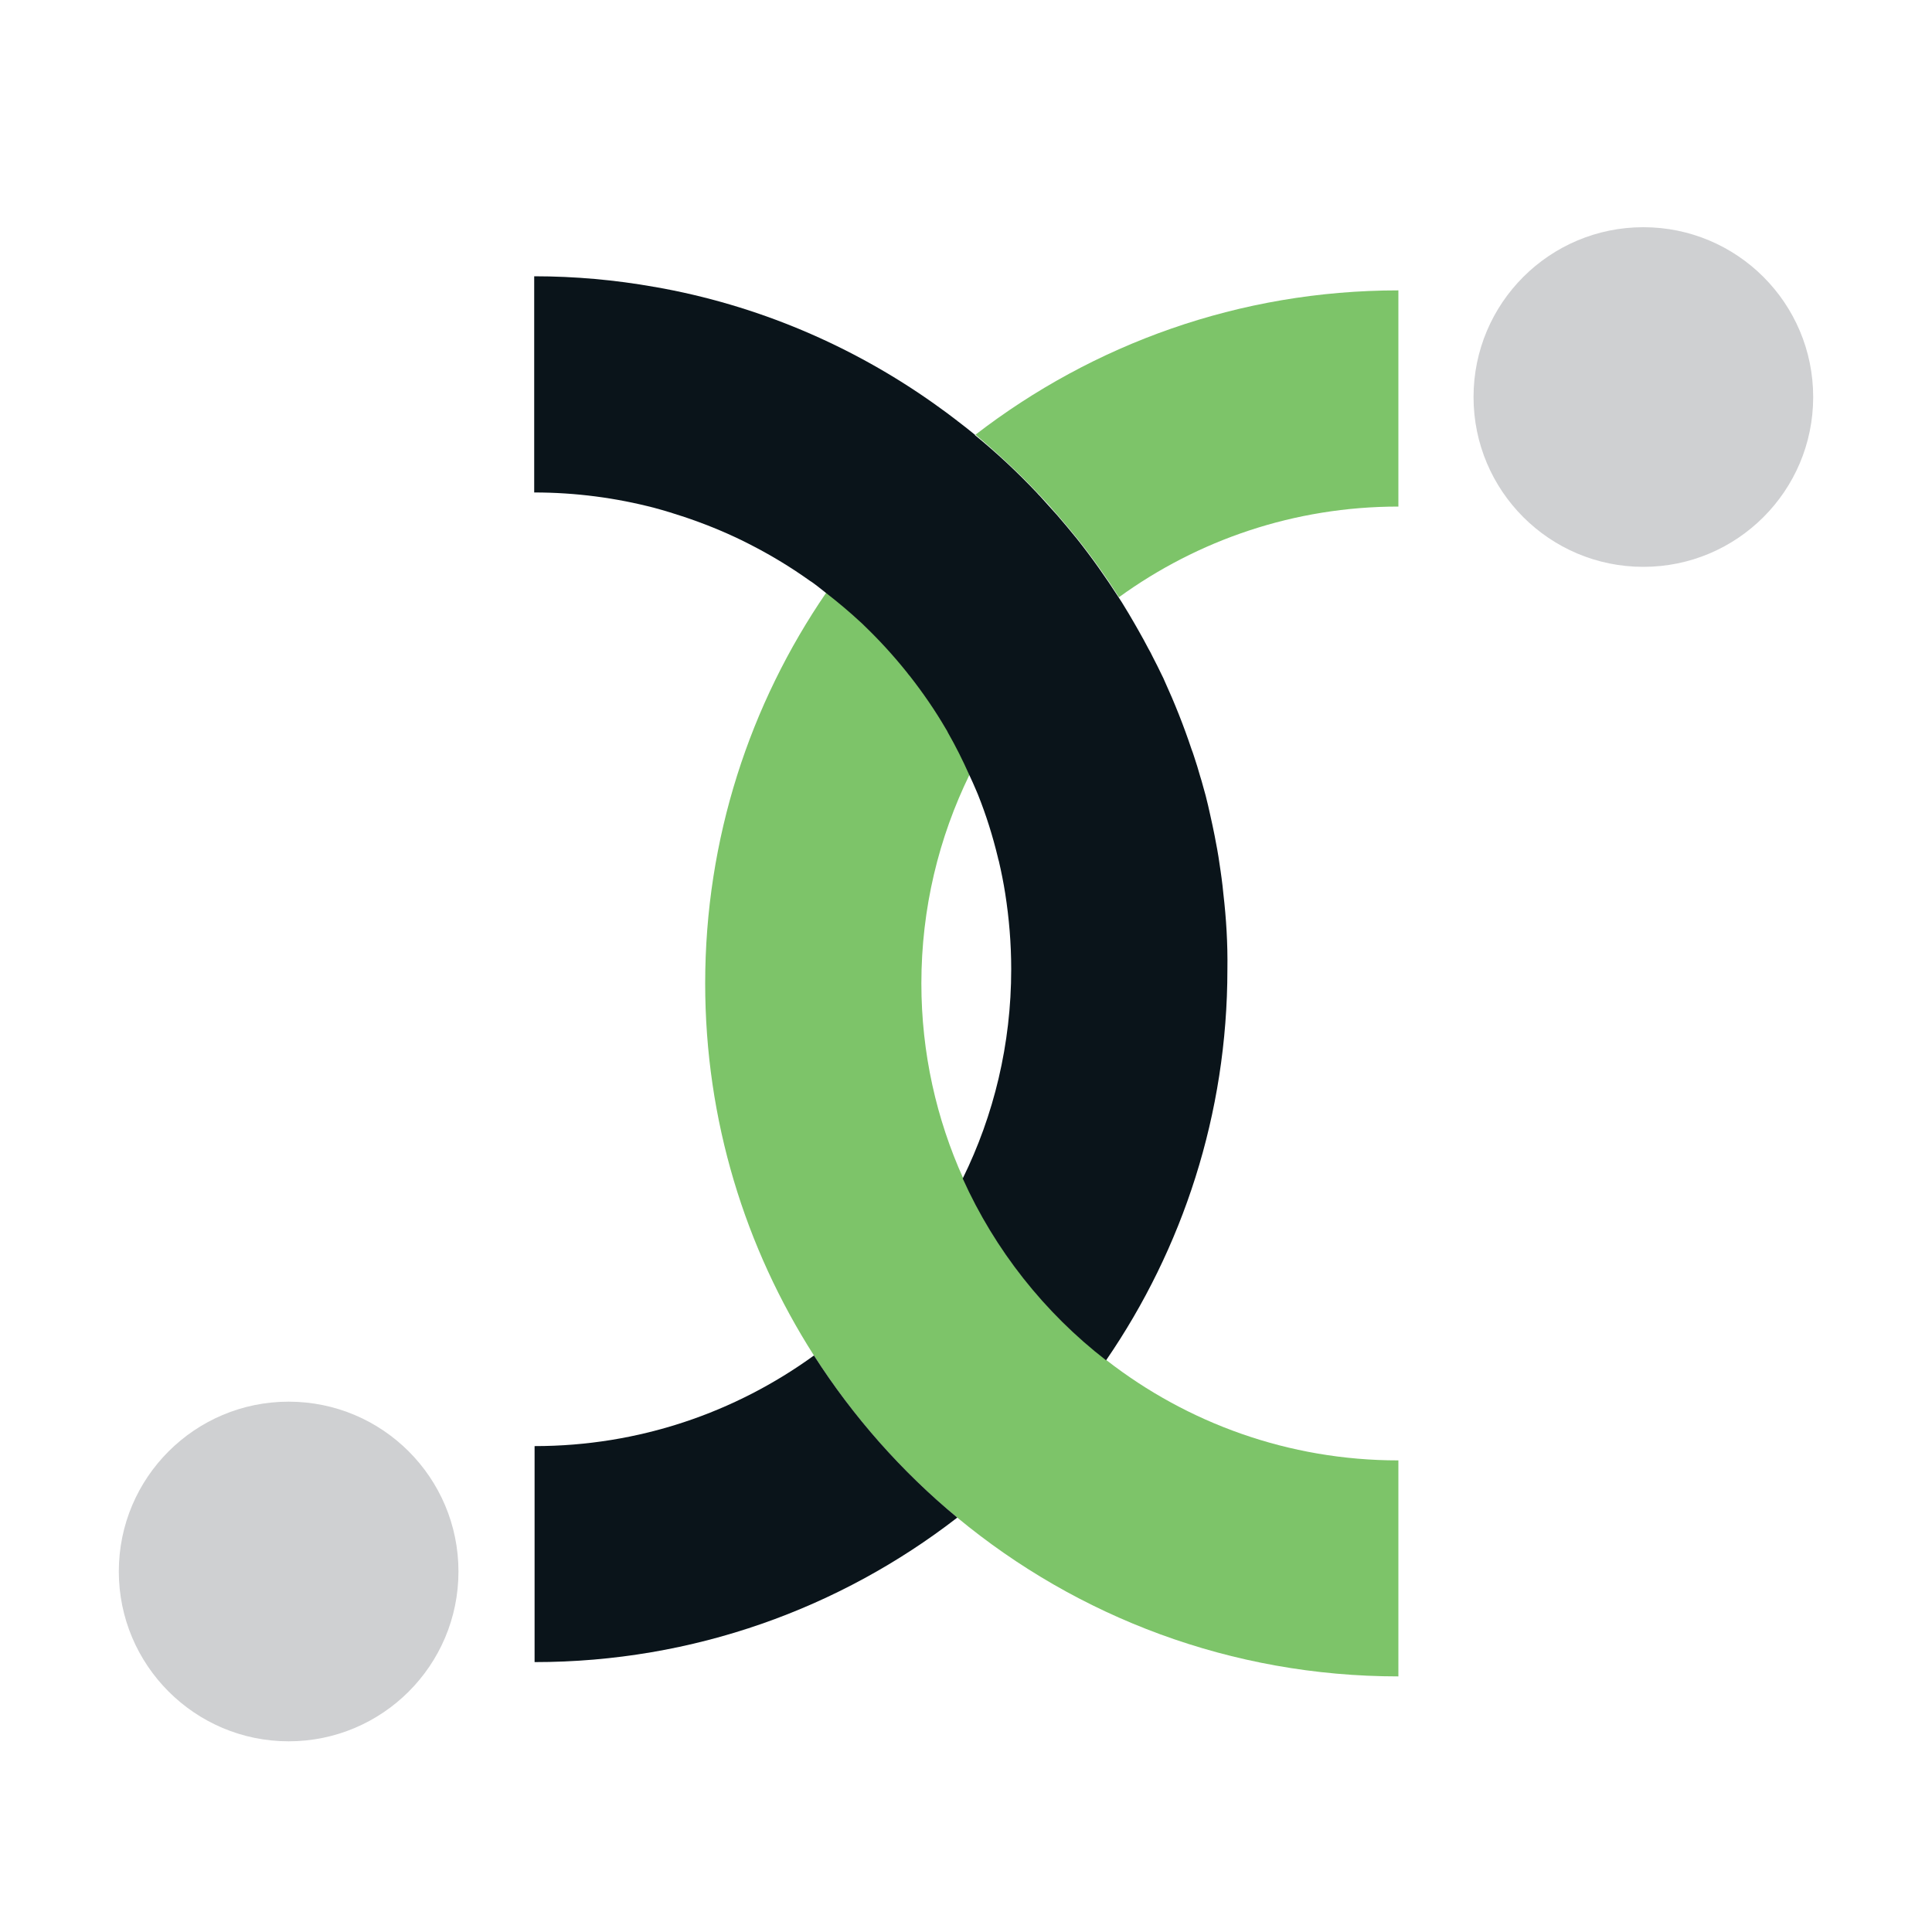 <?xml version="1.0" encoding="utf-8"?>
<!-- Generator: Adobe Illustrator 18.1.0, SVG Export Plug-In . SVG Version: 6.00 Build 0)  -->
<svg version="1.1" id="Layer_1" xmlns="http://www.w3.org/2000/svg" xmlns:xlink="http://www.w3.org/1999/xlink" x="0px" y="0px"
	 viewBox="0 0 1000 1000" enable-background="new 0 0 1000 1000" xml:space="preserve">
<g>
	<path fill="none" d="M476.9,509c0,36,7.8,70.1,21.7,101c16.1-32.7,25.1-69.5,25.1-108.3c0-13.3-1.1-26.4-3.1-39.2
		c-0.9-5.7-2-11.3-3.3-16.8c-0.2-0.6-0.3-1.3-0.5-1.9c-2.7-11.2-6.1-22-10.3-32.5c-0.3-0.6-0.5-1.3-0.8-1.9
		c-1.2-2.9-2.5-5.7-3.8-8.5C485.9,433.5,476.9,470.2,476.9,509z"/>
	<path fill="#7DC469" d="M504.9,225L504.9,225c11.2,9.4,22,19.4,32.1,30.1c0.5,0.5,1,1,1.5,1.6c2.8,2.9,5.5,5.9,8.1,9
		c0.7,0.8,1.4,1.5,2,2.3c2.6,3,5.2,6.1,7.7,9.2c0.5,0.6,0.9,1.2,1.4,1.7c7.7,9.7,14.8,19.7,21.5,30.2l0,0
		c40.7-29.5,90.6-46.9,144.6-46.9V150.3C641.4,150.3,565.6,178.2,504.9,225z M498.6,610c-13.9-30.8-21.7-65-21.7-101
		c0-38.8,9-75.5,25-108.2c-3.3-7.4-6.9-14.6-10.9-21.6c-0.4-0.7-0.8-1.3-1.1-2c-5.6-9.5-11.8-18.6-18.6-27.3c-0.5-0.7-1-1.3-1.6-2
		c-6.8-8.5-14.1-16.6-22-24.1c-0.7-0.6-1.4-1.3-2-1.9c-5.7-5.4-11.8-10.4-18-15.2C388.2,364.3,365,434,365,509
		c0,70.9,20.7,136.9,56.3,192.6c20.3,31.7,45.3,60.1,74.3,84c62,51.3,141.6,82.1,228.2,82.1V755.9c-56.9,0-109.3-19.4-151-51.8
		C540.9,679.4,515.3,647.1,498.6,610z"/>
	<path fill="#CFD0D2" d="M850.6,117.6c-48.5,0-87.9,39.3-87.9,87.9c0,48.5,39.3,87.9,87.9,87.9c48.5,0,87.9-39.3,87.9-87.9
		C938.5,156.9,899.1,117.6,850.6,117.6z"/>
	<path fill="#CFD0D2" d="M149.4,725.5c-48.5,0-87.9,39.3-87.9,87.9c0,48.5,39.4,87.9,87.9,87.9c48.5,0,87.9-39.3,87.9-87.9
		C237.3,764.9,198,725.5,149.4,725.5z"/>
	<path fill="#0A141A" d="M633.2,462.5L633.2,462.5c-0.2-2.7-0.6-5.3-0.9-7.9c-0.2-1.2-0.3-2.4-0.5-3.6c-0.7-5.1-1.5-10.2-2.5-15.2
		c-0.2-1.1-0.4-2.1-0.6-3.2c-0.7-3.6-1.5-7.2-2.3-10.8c-0.4-1.6-0.7-3.2-1.1-4.9c-0.8-3.5-1.7-6.9-2.7-10.3
		c-0.4-1.6-0.9-3.2-1.4-4.8c-1-3.5-2-6.9-3.2-10.4c-0.4-1.2-0.8-2.5-1.3-3.7c-4-12-8.7-23.8-13.9-35.2c-0.4-0.9-0.8-1.9-1.3-2.8
		c-1.6-3.4-3.3-6.7-5-10c-0.6-1.3-1.3-2.6-2-3.8c-1.7-3.3-3.5-6.5-5.3-9.7c-0.7-1.2-1.3-2.3-2-3.5c-1.9-3.3-3.9-6.7-5.9-9.9
		c-0.3-0.5-0.6-0.9-0.8-1.3c-0.5-0.8-1-1.6-1.5-2.3l0,0c-6.7-10.4-13.8-20.5-21.5-30.2c-0.5-0.6-0.9-1.1-1.4-1.7
		c-2.5-3.1-5.1-6.2-7.7-9.2c-0.7-0.8-1.3-1.6-2-2.3c-2.7-3-5.4-6-8.1-9c-0.5-0.5-1-1-1.5-1.6c-10.1-10.7-20.8-20.7-32.2-30l0.1-0.1
		c-2.8-2.3-5.7-4.6-8.6-6.8c-0.2-0.1-0.4-0.3-0.5-0.4c-3.5-2.7-7.1-5.4-10.8-8c-0.4-0.3-0.7-0.5-1.1-0.8
		c-42.4-30.1-91.6-51.3-144.9-60.6l-0.1,0c-20.2-3.6-41-5.5-62.2-5.5v111.9c21.5,0,42.4,2.8,62.3,8c5.2,1.4,10.4,3,15.5,4.7
		c1.1,0.4,2.1,0.7,3.2,1.1c10.3,3.6,20.3,7.8,29.9,12.7c1,0.5,1.9,1,2.9,1.5c9.6,5,18.8,10.6,27.6,16.8c0.8,0.6,1.7,1.2,2.5,1.7
		c2.4,1.7,4.7,3.6,7,5.4c6.2,4.8,12.3,9.9,18,15.2c0.7,0.6,1.4,1.3,2,1.9c7.8,7.5,15.2,15.6,22,24.1c0.5,0.7,1,1.3,1.6,2
		c6.8,8.7,13,17.7,18.6,27.3c0.4,0.6,0.8,1.3,1.1,2c4,7,7.6,14.2,10.9,21.6c1.3,2.8,2.6,5.6,3.8,8.5c0.3,0.6,0.5,1.3,0.8,1.9
		c4.2,10.5,7.6,21.3,10.3,32.5c0.1,0.6,0.3,1.3,0.5,1.9c1.3,5.6,2.4,11.1,3.3,16.8c2,12.8,3.1,25.8,3.1,39.2
		c0,38.8-9,75.6-25.1,108.3c16.7,37.1,42.3,69.4,74.2,94.1c39.6-57.7,62.8-127.4,62.8-202.4C635.5,488.4,634.7,475.4,633.2,462.5z
		 M421.3,701.6c-40.7,29.5-90.6,46.9-144.6,46.9v111.8c82.3,0,158.2-27.9,218.8-74.8C466.7,761.7,441.6,733.3,421.3,701.6z"/>
</g>
</svg>
